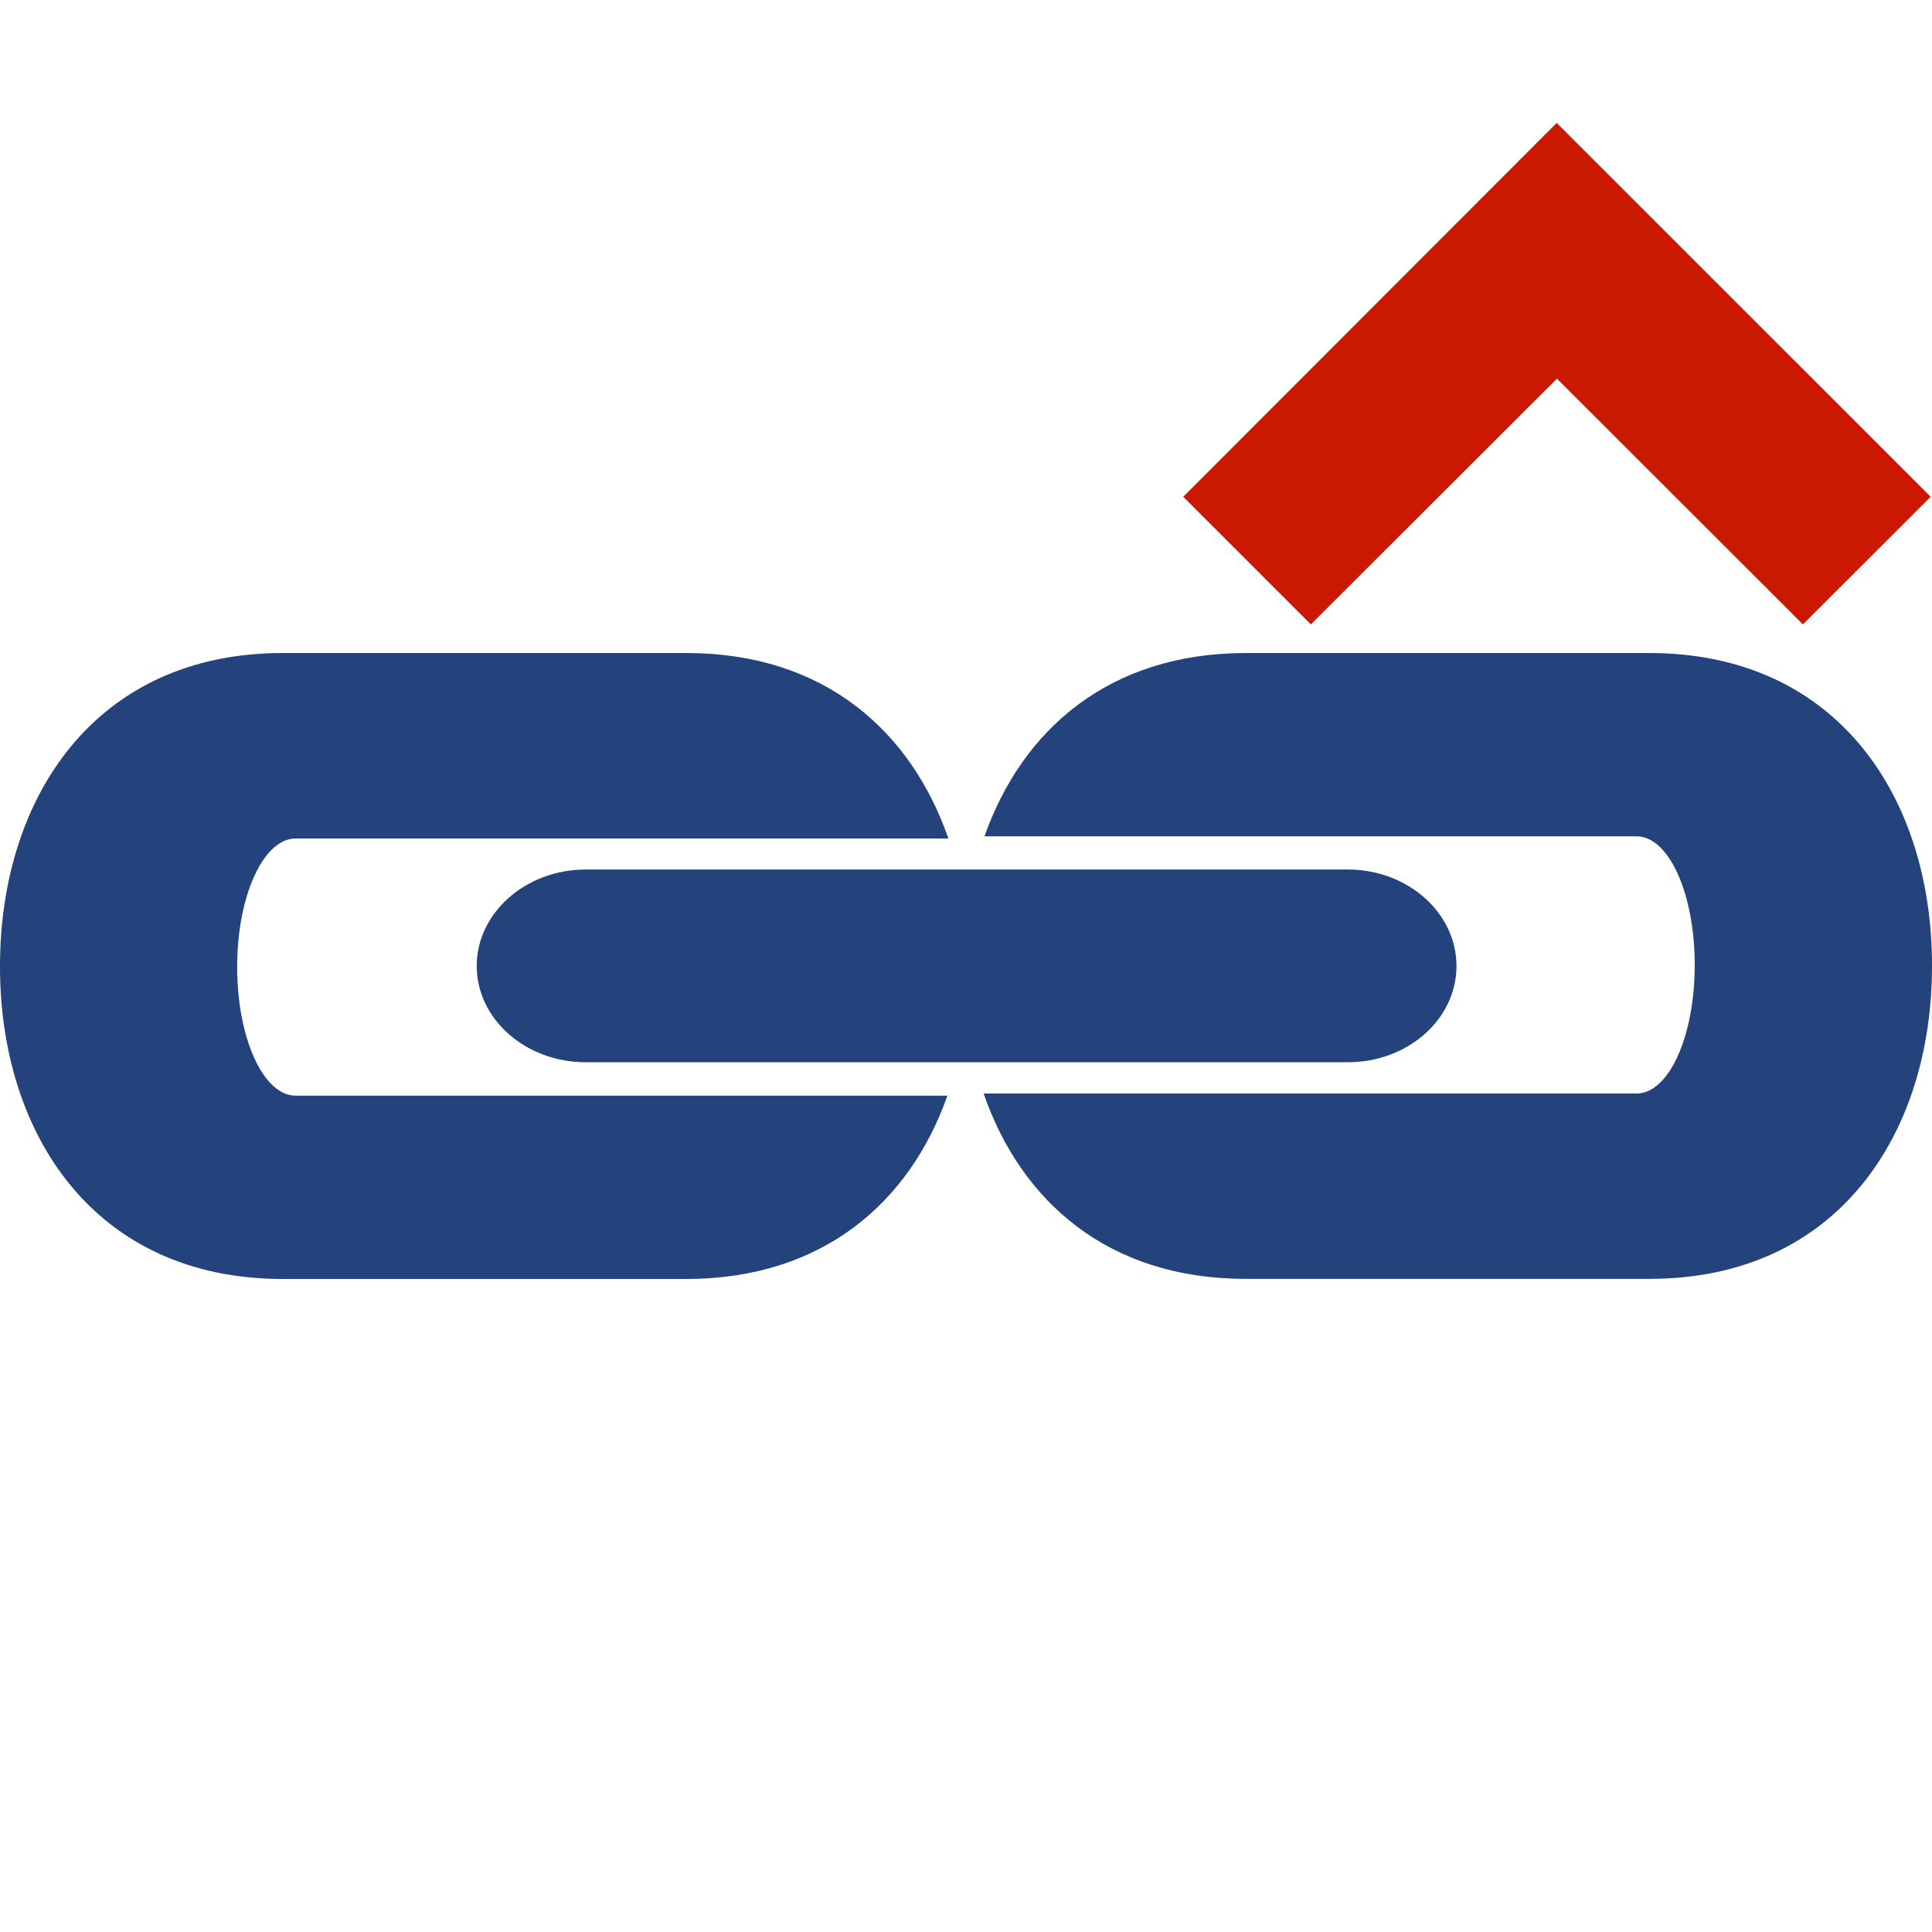<svg xmlns="http://www.w3.org/2000/svg" viewBox="0 0 16 16" shape-rendering="geometricPrecision" fill="#24437c"><path fill="#cb1800" d="m12.894 3.136 2.037 2.035 1.058-1.057-3.097-3.096-3.093 3.096 1.057 1.057z"/><g mask="url(#a)"><path d="M13.658 5.408h-3.342c-1.136.001-1.853.64-2.163 1.518h5.392v.002l.008-.002c.27 0 .482.479.482 1.066 0 .588-.213 1.064-.482 1.064H8.146c.307.888 1.026 1.535 2.171 1.535h3.342C15.223 10.592 16 9.385 16 8c.002-1.385-.775-2.592-2.342-2.592zM2.454 9.074v-.002l-.006.002c-.268 0-.484-.479-.484-1.066 0-.588.217-1.064.484-1.064h5.406c-.308-.888-1.026-1.536-2.17-1.536H2.342C.78 5.408 0 6.615 0 8c-.002 1.385.777 2.592 2.342 2.592h3.342c1.135-.001 1.852-.64 2.162-1.518H2.454z"/><path d="M11.162 7.201H4.85c-.498 0-.902.36-.902.799 0 .439.404.797.902.797h6.312c.498 0 .9-.357.9-.797 0-.439-.402-.799-.9-.799z"/></g></svg>